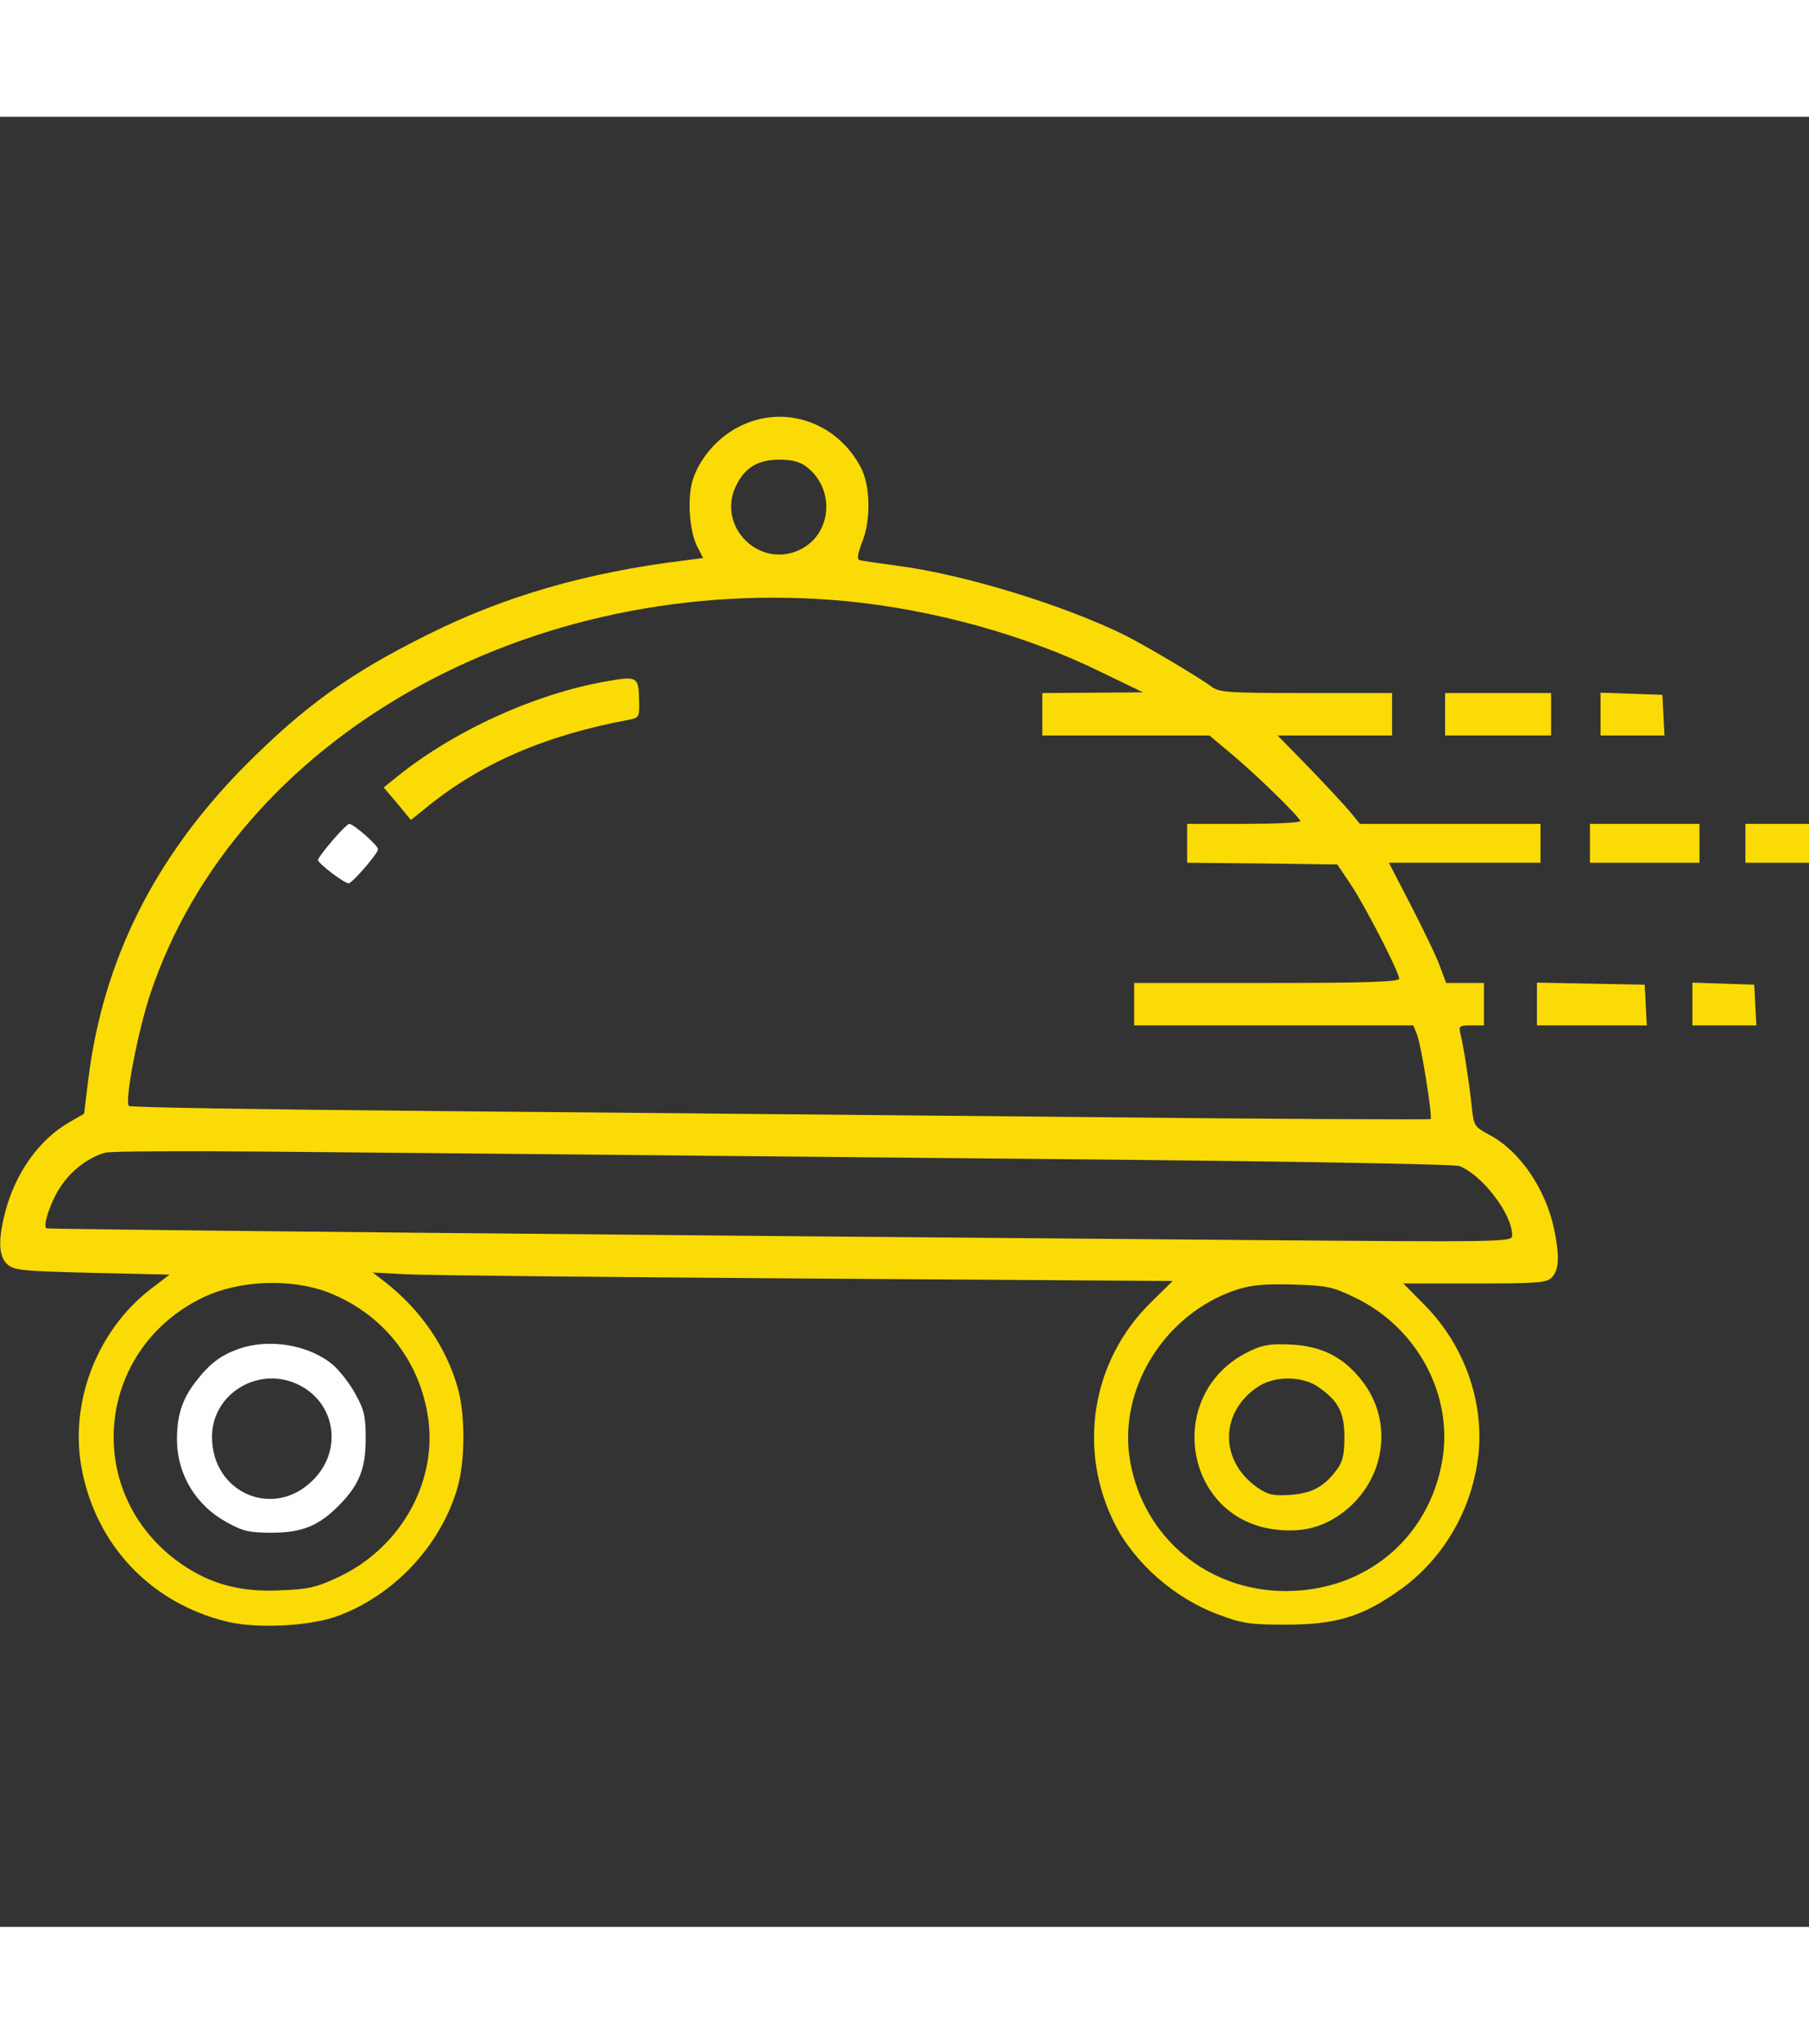 <?xml version="1.0" standalone="no"?>
<!DOCTYPE svg PUBLIC "-//W3C//DTD SVG 20010904//EN"
 "http://www.w3.org/TR/2001/REC-SVG-20010904/DTD/svg10.dtd">
<svg version="1.0" xmlns="http://www.w3.org/2000/svg"
 width="31pt" height="35pt" viewBox="0 0 512 512"
 preserveAspectRatio="xMidYMid meet">

<rect x="0" y="0" width="512" height="512" fill="#333333" stroke="none"/>

<g transform="translate(0,512) scale(0.1,-0.1)"
fill="#000000" stroke="none">
<path fill='#FBDB05' d="M2089 4242 c-62 -32 -113 -94 -130 -155 -14 -52 -7 -143 15 -184 l16
-31 -53 -7 c-277 -34 -509 -101 -727 -210 -221 -110 -347 -201 -515 -369 -256
-258 -403 -550 -445 -888 l-12 -98 -42 -24 c-86 -50 -152 -143 -181 -253 -21
-81 -19 -126 6 -149 19 -17 43 -19 240 -24 l219 -5 -55 -42 c-152 -118 -230
-323 -193 -511 42 -214 195 -375 408 -428 84 -21 231 -14 312 14 162 58 296
201 343 365 22 77 22 208 0 284 -33 114 -104 218 -205 297 l-35 27 95 -5 c52
-3 562 -8 1132 -12 l1037 -7 -62 -61 c-168 -165 -208 -416 -102 -626 56 -111
171 -212 295 -257 66 -25 89 -28 190 -28 141 0 214 22 319 96 120 84 201 217
223 366 23 156 -33 323 -148 440 l-62 63 203 0 c183 0 203 2 218 18 20 22 21
60 6 134 -24 116 -98 223 -183 268 -44 24 -45 25 -51 85 -7 63 -22 164 -32
203 -5 20 -1 22 31 22 l36 0 0 60 0 60 -54 0 -53 0 -18 48 c-9 26 -46 102 -81
170 l-63 122 215 0 214 0 0 55 0 55 -256 0 -255 0 -27 33 c-14 17 -67 74 -116
125 l-90 92 162 0 162 0 0 60 0 60 -244 0 c-220 0 -246 2 -267 18 -33 25 -183
114 -244 145 -174 86 -458 173 -645 197 -52 7 -100 14 -107 16 -8 2 -6 18 9
56 23 61 21 154 -5 205 -68 131 -221 182 -348 115z m195 -113 c79 -62 71 -185
-15 -231 -117 -62 -245 64 -184 182 25 49 62 70 120 70 38 0 60 -6 79 -21z
m111 -379 c247 -24 508 -96 720 -200 l120 -58 -142 -1 -143 -1 0 -60 0 -60
236 0 237 0 56 -47 c72 -59 201 -185 201 -195 0 -5 -72 -8 -160 -8 l-160 0 0
-55 0 -55 213 -2 212 -3 37 -55 c40 -59 138 -249 138 -268 0 -9 -98 -12 -375
-12 l-375 0 0 -60 0 -60 395 0 395 0 11 -27 c12 -32 44 -232 38 -238 -3 -2
-457 0 -1009 6 -553 5 -1379 13 -1837 17 -457 4 -834 10 -838 14 -13 12 25
211 60 316 243 727 1075 1196 1970 1112z m245 -1575 c954 -8 1474 -17 1491
-23 65 -26 149 -136 149 -196 0 -19 -16 -19 -767 -13 -1749 14 -3378 30 -3382
33 -10 9 13 77 40 117 31 47 78 83 127 97 15 4 218 5 452 3 234 -2 1084 -10
1890 -18z m-1709 -381 c149 -59 252 -185 279 -343 32 -184 -71 -375 -249 -460
-66 -31 -87 -36 -168 -39 -120 -6 -209 21 -297 87 -264 202 -221 598 80 742
104 49 249 54 355 13z m2904 -14 c176 -84 279 -276 247 -461 -38 -220 -217
-369 -443 -369 -220 0 -401 150 -440 365 -37 204 96 419 300 487 43 14 80 17
161 15 96 -3 111 -6 175 -37z"/>
<path fill='#FBDB05' d="M1716 3523 c-203 -35 -439 -143 -600 -276 l-30 -24 39 -46 38 -46 41
33 c155 127 340 207 579 251 25 5 27 9 26 48 -1 74 -3 76 -93 60z"/>
<path fill='white' d="M941 3073 c-23 -27 -41 -51 -41 -55 0 -10 79 -70 88 -66 14 6 82 85
82 96 0 11 -69 72 -82 72 -3 0 -25 -21 -47 -47z"/>
<path fill='white' d="M676 1635 c-52 -18 -84 -43 -123 -94 -38 -49 -53 -97 -52 -166 1 -96
54 -183 140 -230 47 -26 64 -30 129 -30 85 0 133 20 189 77 57 57 76 104 76
188 0 65 -4 82 -30 129 -16 29 -45 66 -64 82 -68 56 -180 74 -265 44z m174
-104 c101 -53 119 -185 36 -267 -111 -112 -286 -37 -286 122 0 125 137 205
250 145z"/>
<path fill='#FBDB05' d="M3540 1630 c-250 -116 -192 -483 79 -507 72 -7 129 9 183 50 118 90
143 254 55 369 -52 68 -113 100 -200 105 -58 3 -81 0 -117 -17z m190 -102 c58
-40 75 -72 75 -143 0 -49 -5 -70 -21 -91 -36 -49 -70 -67 -131 -72 -49 -3 -64
0 -93 20 -108 74 -109 212 -1 285 47 32 125 32 171 1z"/>
<path fill='#FBDB05' d="M4090 3430 l0 -60 150 0 150 0 0 60 0 60 -150 0 -150 0 0 -60z"/>
<path fill='#FBDB05' d="M4530 3430 l0 -60 90 0 91 0 -3 58 -3 57 -87 3 -88 3 0 -61z"/>
<path fill='#FBDB05' d="M4500 3065 l0 -55 155 0 155 0 0 55 0 55 -155 0 -155 0 0 -55z"/>
<path fill='#FBDB05' d="M4940 3065 l0 -55 90 0 90 0 0 55 0 55 -90 0 -90 0 0 -55z"/>
<path fill='#FBDB05' d="M4350 2610 l0 -60 155 0 156 0 -3 58 -3 57 -152 3 -153 3 0 -61z"/>
<path fill='#FBDB05' d="M4790 2610 l0 -60 90 0 91 0 -3 58 -3 57 -87 3 -88 3 0 -61z"/>
</g>
</svg>
